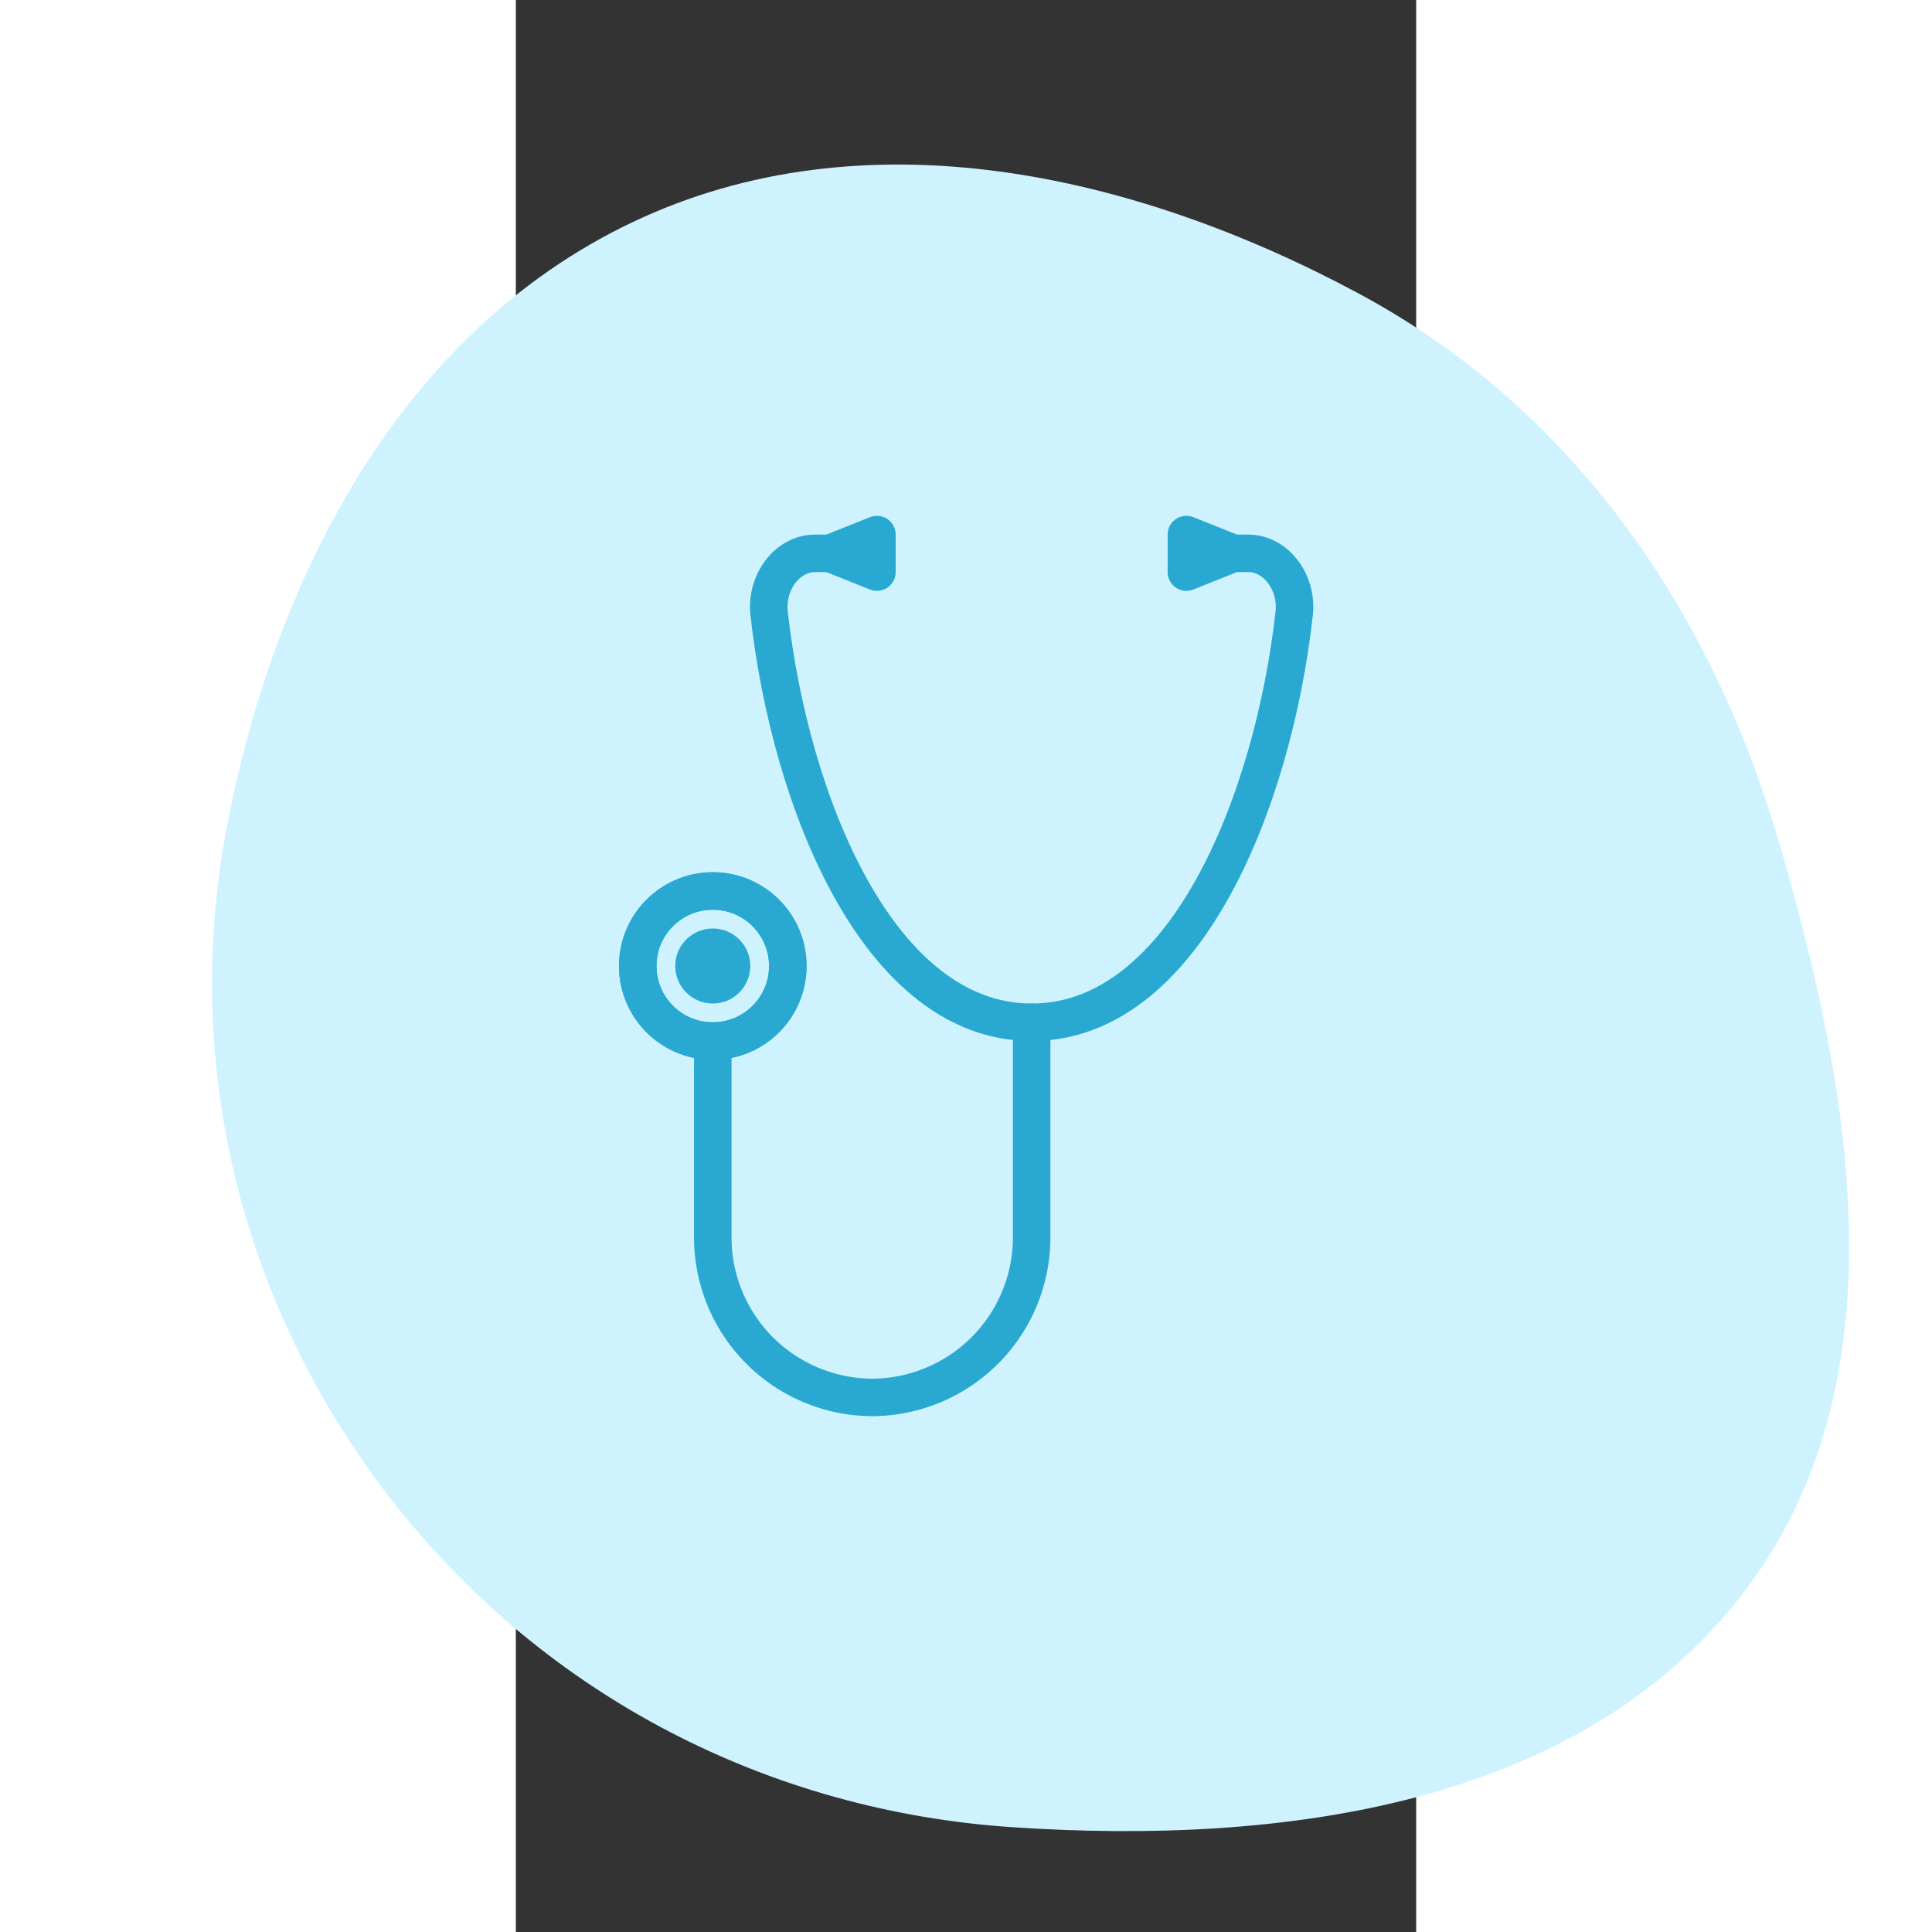 <?xml version="1.0" ?><!-- Uploaded to: SVG Repo, www.svgrepo.com, Generator: SVG Repo Mixer Tools -->
<svg width="800px" height="800px" viewBox="0 -55 96 206" xmlns="http://www.w3.org/2000/svg"><rect x="0" y="-55" width="96" height="206" fill="#333333" stroke="none"/><title/>
<g id="SVGRepo_bgCarrier" stroke-width="0">
    <path transform="translate(-50.04, -50.04), scale(6.44)" d="M16,29.483C20.435,29.778,25.355,29.145,28.074,25.629C30.763,22.152,29.906,17.326,28.665,13.109C27.538,9.284,25.246,5.983,21.734,4.094C17.998,2.086,13.527,1.088,9.697,2.911C5.85,4.742,3.74,8.836,2.967,13.025C2.238,16.983,3.283,20.995,5.781,24.149C8.291,27.318,11.966,29.216,16,29.483" fill="#cef3ff" strokewidth="0"/>
</g>
<path d="M21,56V76.86A17.07,17.07,0,0,0,38,94h0A17.07,17.07,0,0,0,55,76.86V54" style="fill:none;stroke:#29a9d2;stroke-linecap:round;stroke-linejoin:round;stroke-width:4px"/><circle cx="21" cy="48" r="8" style="fill:none;stroke:#29a9d2;stroke-linecap:round;stroke-linejoin:round;stroke-width:4px"/><circle cx="21" cy="48" r="8" style="fill:none;stroke:#29a9d2;stroke-linecap:round;stroke-linejoin:round;stroke-width:4px"/><polygon points="71.5 6 76.5 4 71.5 2 71.5 6" style="fill:none;stroke:#29a9d2;stroke-linecap:round;stroke-linejoin:round;stroke-width:4px"/><path d="M36,4H31.91C29,4,26.67,7,27,10.35,29.25,30.54,38.69,54,55,54S80.75,30.54,83,10.35C83.33,7,81,4,78.09,4H74" style="fill:none;stroke:#29a9d2;stroke-linecap:round;stroke-linejoin:round;stroke-width:4px"/><polygon points="38.5 6 33.5 4 38.5 2 38.5 6" style="fill:none;stroke:#29a9d2;stroke-linecap:round;stroke-linejoin:round;stroke-width:4px"/><circle cx="21" cy="48" r="2" style="fill:none;stroke:#29a9d2;stroke-linecap:round;stroke-linejoin:round;stroke-width:4px"/></svg>